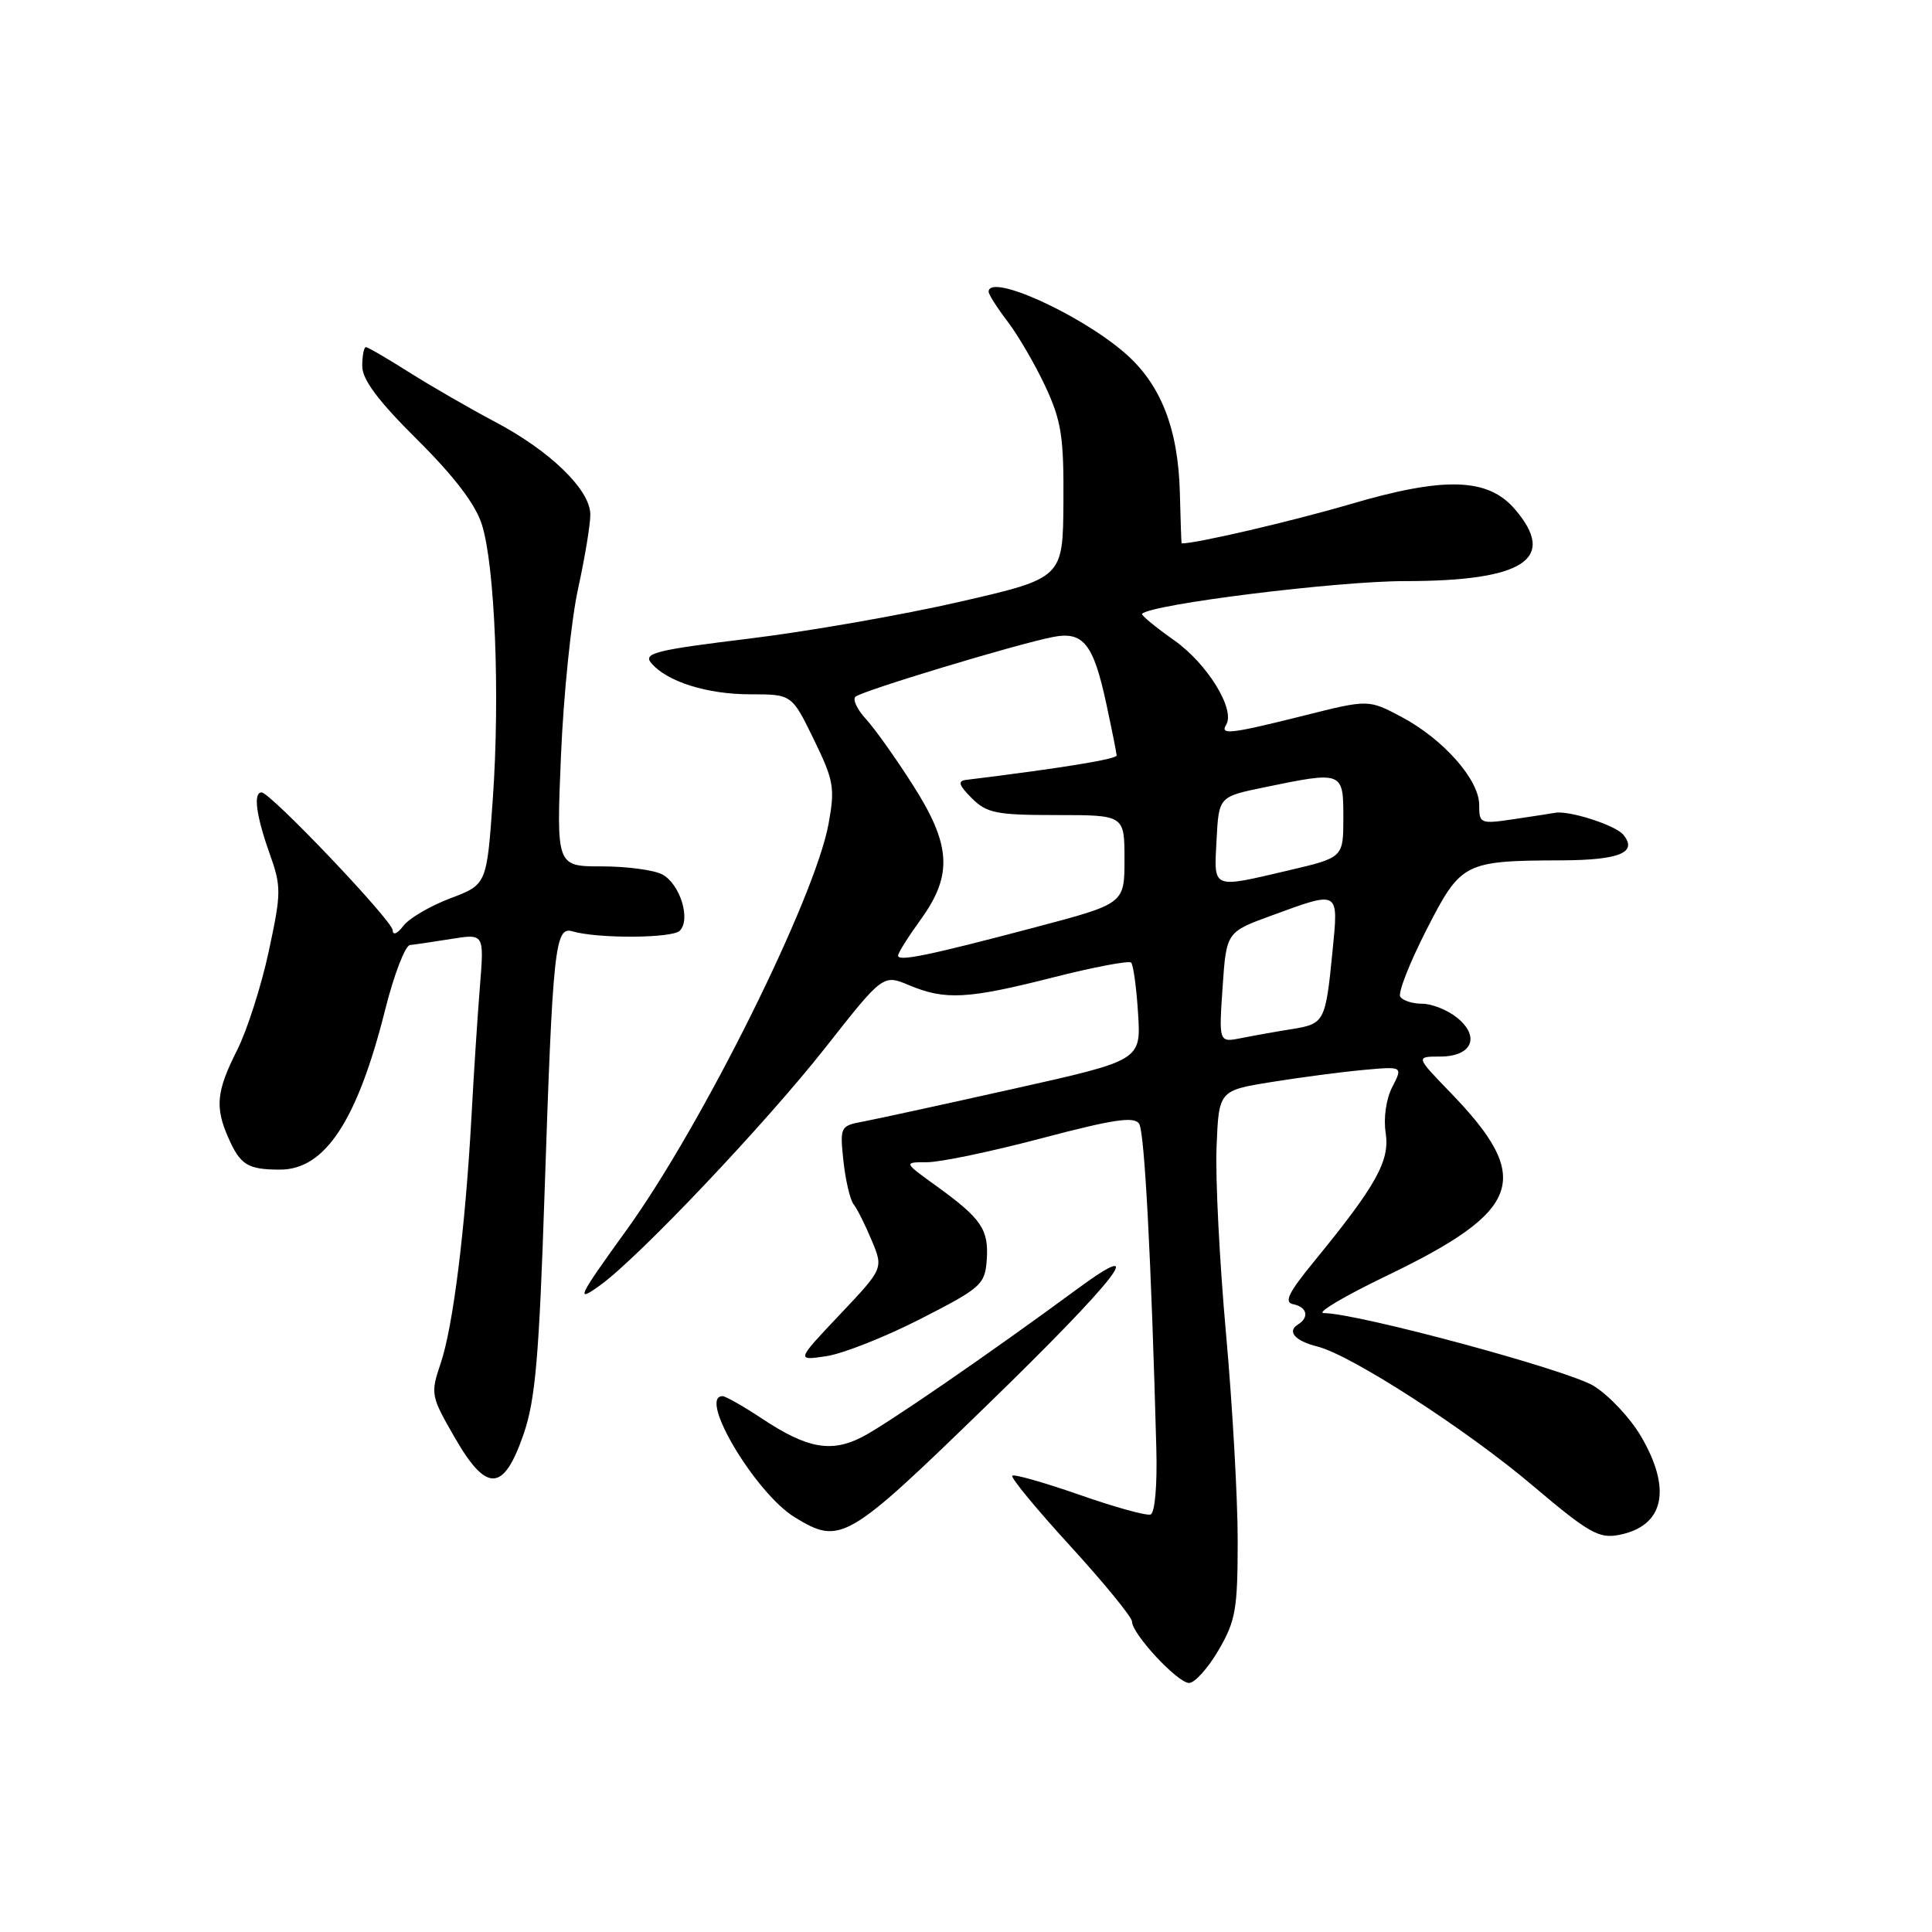 <?xml version="1.0" encoding="UTF-8" standalone="no"?>
<!DOCTYPE svg PUBLIC "-//W3C//DTD SVG 1.1//EN" "http://www.w3.org/Graphics/SVG/1.1/DTD/svg11.dtd" >
<svg xmlns="http://www.w3.org/2000/svg" xmlns:xlink="http://www.w3.org/1999/xlink" version="1.1" viewBox="0 0 256 256">
 <g >
 <path fill="currentColor"
d=" M 161.46 218.66 C 163.73 214.78 164.00 213.25 164.00 204.09 C 164.00 198.45 163.30 186.12 162.45 176.67 C 161.60 167.23 161.03 156.12 161.20 152.00 C 161.50 144.50 161.50 144.50 168.50 143.37 C 172.35 142.75 177.84 142.03 180.70 141.77 C 185.89 141.30 185.89 141.30 184.49 144.02 C 183.67 145.60 183.30 148.16 183.61 150.12 C 184.18 153.82 182.36 157.08 174.12 167.15 C 170.71 171.32 170.10 172.57 171.37 172.82 C 173.20 173.19 173.52 174.56 171.98 175.51 C 170.49 176.43 171.61 177.69 174.59 178.43 C 179.06 179.56 194.39 189.46 203.14 196.89 C 210.47 203.10 211.87 203.90 214.50 203.39 C 220.49 202.24 221.58 197.38 217.44 190.32 C 216.04 187.92 213.23 184.92 211.19 183.65 C 207.82 181.55 179.94 174.02 175.41 173.99 C 174.36 173.98 178.10 171.76 183.73 169.05 C 201.73 160.39 203.21 156.15 192.17 144.75 C 187.58 140.00 187.58 140.00 190.82 140.00 C 195.05 140.00 196.19 137.38 193.06 134.84 C 191.80 133.83 189.73 133.00 188.45 133.00 C 187.17 133.00 185.86 132.58 185.54 132.07 C 185.22 131.55 186.79 127.56 189.02 123.19 C 193.60 114.24 193.98 114.05 207.00 114.00 C 214.63 113.96 217.04 112.95 215.09 110.60 C 214.02 109.31 207.75 107.32 206.00 107.71 C 205.72 107.77 203.36 108.13 200.75 108.52 C 196.13 109.21 196.00 109.16 196.00 106.65 C 196.00 103.31 191.25 97.94 185.70 94.99 C 181.32 92.67 181.32 92.67 172.70 94.84 C 163.06 97.25 161.62 97.42 162.47 96.04 C 163.72 94.02 159.99 87.95 155.58 84.84 C 153.08 83.08 151.17 81.50 151.33 81.33 C 152.61 80.05 177.16 77.00 186.15 77.00 C 201.94 77.00 206.41 74.07 200.72 67.46 C 197.14 63.30 191.39 63.13 178.86 66.82 C 171.16 69.08 158.26 72.08 156.57 72.00 C 156.53 71.99 156.43 69.02 156.34 65.37 C 156.13 56.75 153.79 50.83 148.94 46.68 C 142.87 41.49 131.00 36.17 131.00 38.66 C 131.00 39.02 132.14 40.81 133.54 42.64 C 134.93 44.47 137.18 48.34 138.53 51.23 C 140.64 55.77 140.97 57.89 140.91 66.55 C 140.84 76.60 140.84 76.60 127.17 79.74 C 119.65 81.47 107.10 83.66 99.27 84.62 C 86.93 86.12 85.21 86.55 86.27 87.83 C 88.33 90.31 93.65 92.00 99.43 92.00 C 104.92 92.00 104.92 92.00 107.83 97.97 C 110.48 103.41 110.66 104.39 109.79 109.15 C 107.99 119.03 93.02 149.14 83.01 163.00 C 76.54 171.95 76.17 172.73 79.57 170.27 C 84.71 166.54 101.49 148.83 109.38 138.80 C 117.01 129.10 117.01 129.10 120.47 130.55 C 125.25 132.55 128.22 132.39 139.55 129.51 C 144.94 128.14 149.59 127.26 149.88 127.55 C 150.17 127.84 150.59 130.87 150.80 134.29 C 151.19 140.50 151.19 140.50 134.35 144.26 C 125.08 146.33 116.10 148.29 114.38 148.61 C 111.33 149.18 111.28 149.29 111.76 153.85 C 112.04 156.41 112.64 158.98 113.11 159.58 C 113.58 160.17 114.66 162.33 115.51 164.37 C 117.06 168.08 117.06 168.08 111.28 174.19 C 105.50 180.30 105.50 180.30 109.50 179.70 C 111.70 179.37 117.33 177.14 122.00 174.75 C 130.02 170.65 130.51 170.21 130.75 166.95 C 131.03 162.91 130.05 161.47 124.10 157.17 C 119.70 154.00 119.70 154.00 122.86 154.00 C 124.59 154.00 131.45 152.57 138.08 150.81 C 147.64 148.29 150.32 147.90 150.95 148.92 C 151.66 150.07 152.54 166.71 153.22 191.93 C 153.35 196.85 153.03 200.49 152.45 200.68 C 151.90 200.87 147.65 199.69 143.01 198.06 C 138.36 196.44 134.37 195.30 134.13 195.54 C 133.89 195.78 137.36 199.99 141.85 204.89 C 146.33 209.80 150.00 214.29 150.00 214.87 C 150.00 216.51 156.04 223.00 157.56 223.00 C 158.31 223.00 160.06 221.05 161.46 218.66 Z  M 130.75 186.23 C 148.01 169.46 152.61 163.55 142.75 170.79 C 130.93 179.49 117.30 188.86 114.18 190.44 C 110.09 192.51 106.92 191.92 100.97 187.97 C 98.51 186.34 96.16 185.01 95.75 185.00 C 92.42 184.99 100.11 197.87 105.31 201.05 C 111.37 204.74 112.18 204.27 130.75 186.23 Z  M 69.39 190.00 C 70.94 185.49 71.44 179.74 72.16 158.00 C 73.24 125.64 73.54 122.73 75.82 123.40 C 79.17 124.39 89.06 124.34 90.07 123.33 C 91.57 121.83 90.11 117.13 87.76 115.87 C 86.66 115.28 83.05 114.80 79.74 114.80 C 73.72 114.80 73.72 114.80 74.33 100.15 C 74.67 92.09 75.69 82.12 76.60 78.00 C 77.50 73.88 78.24 69.44 78.22 68.15 C 78.19 64.89 72.90 59.75 65.62 55.91 C 62.26 54.13 57.13 51.17 54.23 49.34 C 51.33 47.50 48.74 46.00 48.48 46.00 C 48.22 46.00 48.00 47.13 48.00 48.51 C 48.00 50.30 50.09 53.10 55.29 58.26 C 60.19 63.13 63.00 66.81 63.85 69.50 C 65.58 74.95 66.27 92.11 65.30 105.85 C 64.50 117.21 64.50 117.21 59.65 119.04 C 56.99 120.05 54.19 121.69 53.44 122.69 C 52.64 123.74 52.05 123.98 52.03 123.26 C 52.00 121.99 35.83 105.00 34.66 105.00 C 33.54 105.00 33.93 108.03 35.69 113.00 C 37.30 117.51 37.29 118.23 35.60 126.11 C 34.61 130.70 32.72 136.58 31.40 139.19 C 28.69 144.55 28.47 146.70 30.23 150.70 C 31.84 154.37 32.80 154.97 37.08 154.98 C 43.06 155.01 47.35 148.49 51.04 133.78 C 52.21 129.13 53.69 125.28 54.33 125.22 C 54.97 125.16 57.45 124.79 59.82 124.41 C 64.15 123.72 64.15 123.72 63.60 130.61 C 63.29 134.40 62.78 142.22 62.47 148.00 C 61.65 162.82 60.04 175.80 58.39 180.65 C 57.03 184.68 57.08 184.97 60.23 190.44 C 64.48 197.84 66.73 197.74 69.39 190.00 Z  M 162.00 130.83 C 162.50 123.50 162.50 123.50 168.50 121.31 C 177.55 118.00 177.37 117.89 176.56 126.10 C 175.64 135.40 175.51 135.66 171.19 136.36 C 169.16 136.68 166.15 137.22 164.50 137.55 C 161.50 138.15 161.50 138.15 162.00 130.83 Z  M 119.00 126.62 C 119.00 126.27 120.35 124.12 122.00 121.84 C 126.28 115.93 126.04 111.93 120.89 103.91 C 118.64 100.38 115.86 96.49 114.72 95.25 C 113.59 94.02 112.96 92.70 113.34 92.33 C 114.08 91.58 134.71 85.34 139.55 84.40 C 143.54 83.62 144.89 85.32 146.59 93.25 C 147.33 96.69 147.95 99.77 147.96 100.10 C 147.99 100.59 140.56 101.80 128.01 103.34 C 126.87 103.48 127.04 104.04 128.76 105.76 C 130.75 107.75 132.01 108.00 140.00 108.00 C 149.00 108.00 149.00 108.00 149.00 113.87 C 149.00 119.74 149.00 119.74 137.25 122.85 C 122.96 126.63 119.00 127.44 119.00 126.62 Z  M 161.20 111.29 C 161.50 105.57 161.50 105.57 167.50 104.33 C 177.93 102.17 178.00 102.20 178.00 108.32 C 178.00 113.63 178.00 113.63 170.75 115.33 C 160.48 117.73 160.85 117.89 161.20 111.29 Z "/>
</g>
</svg>